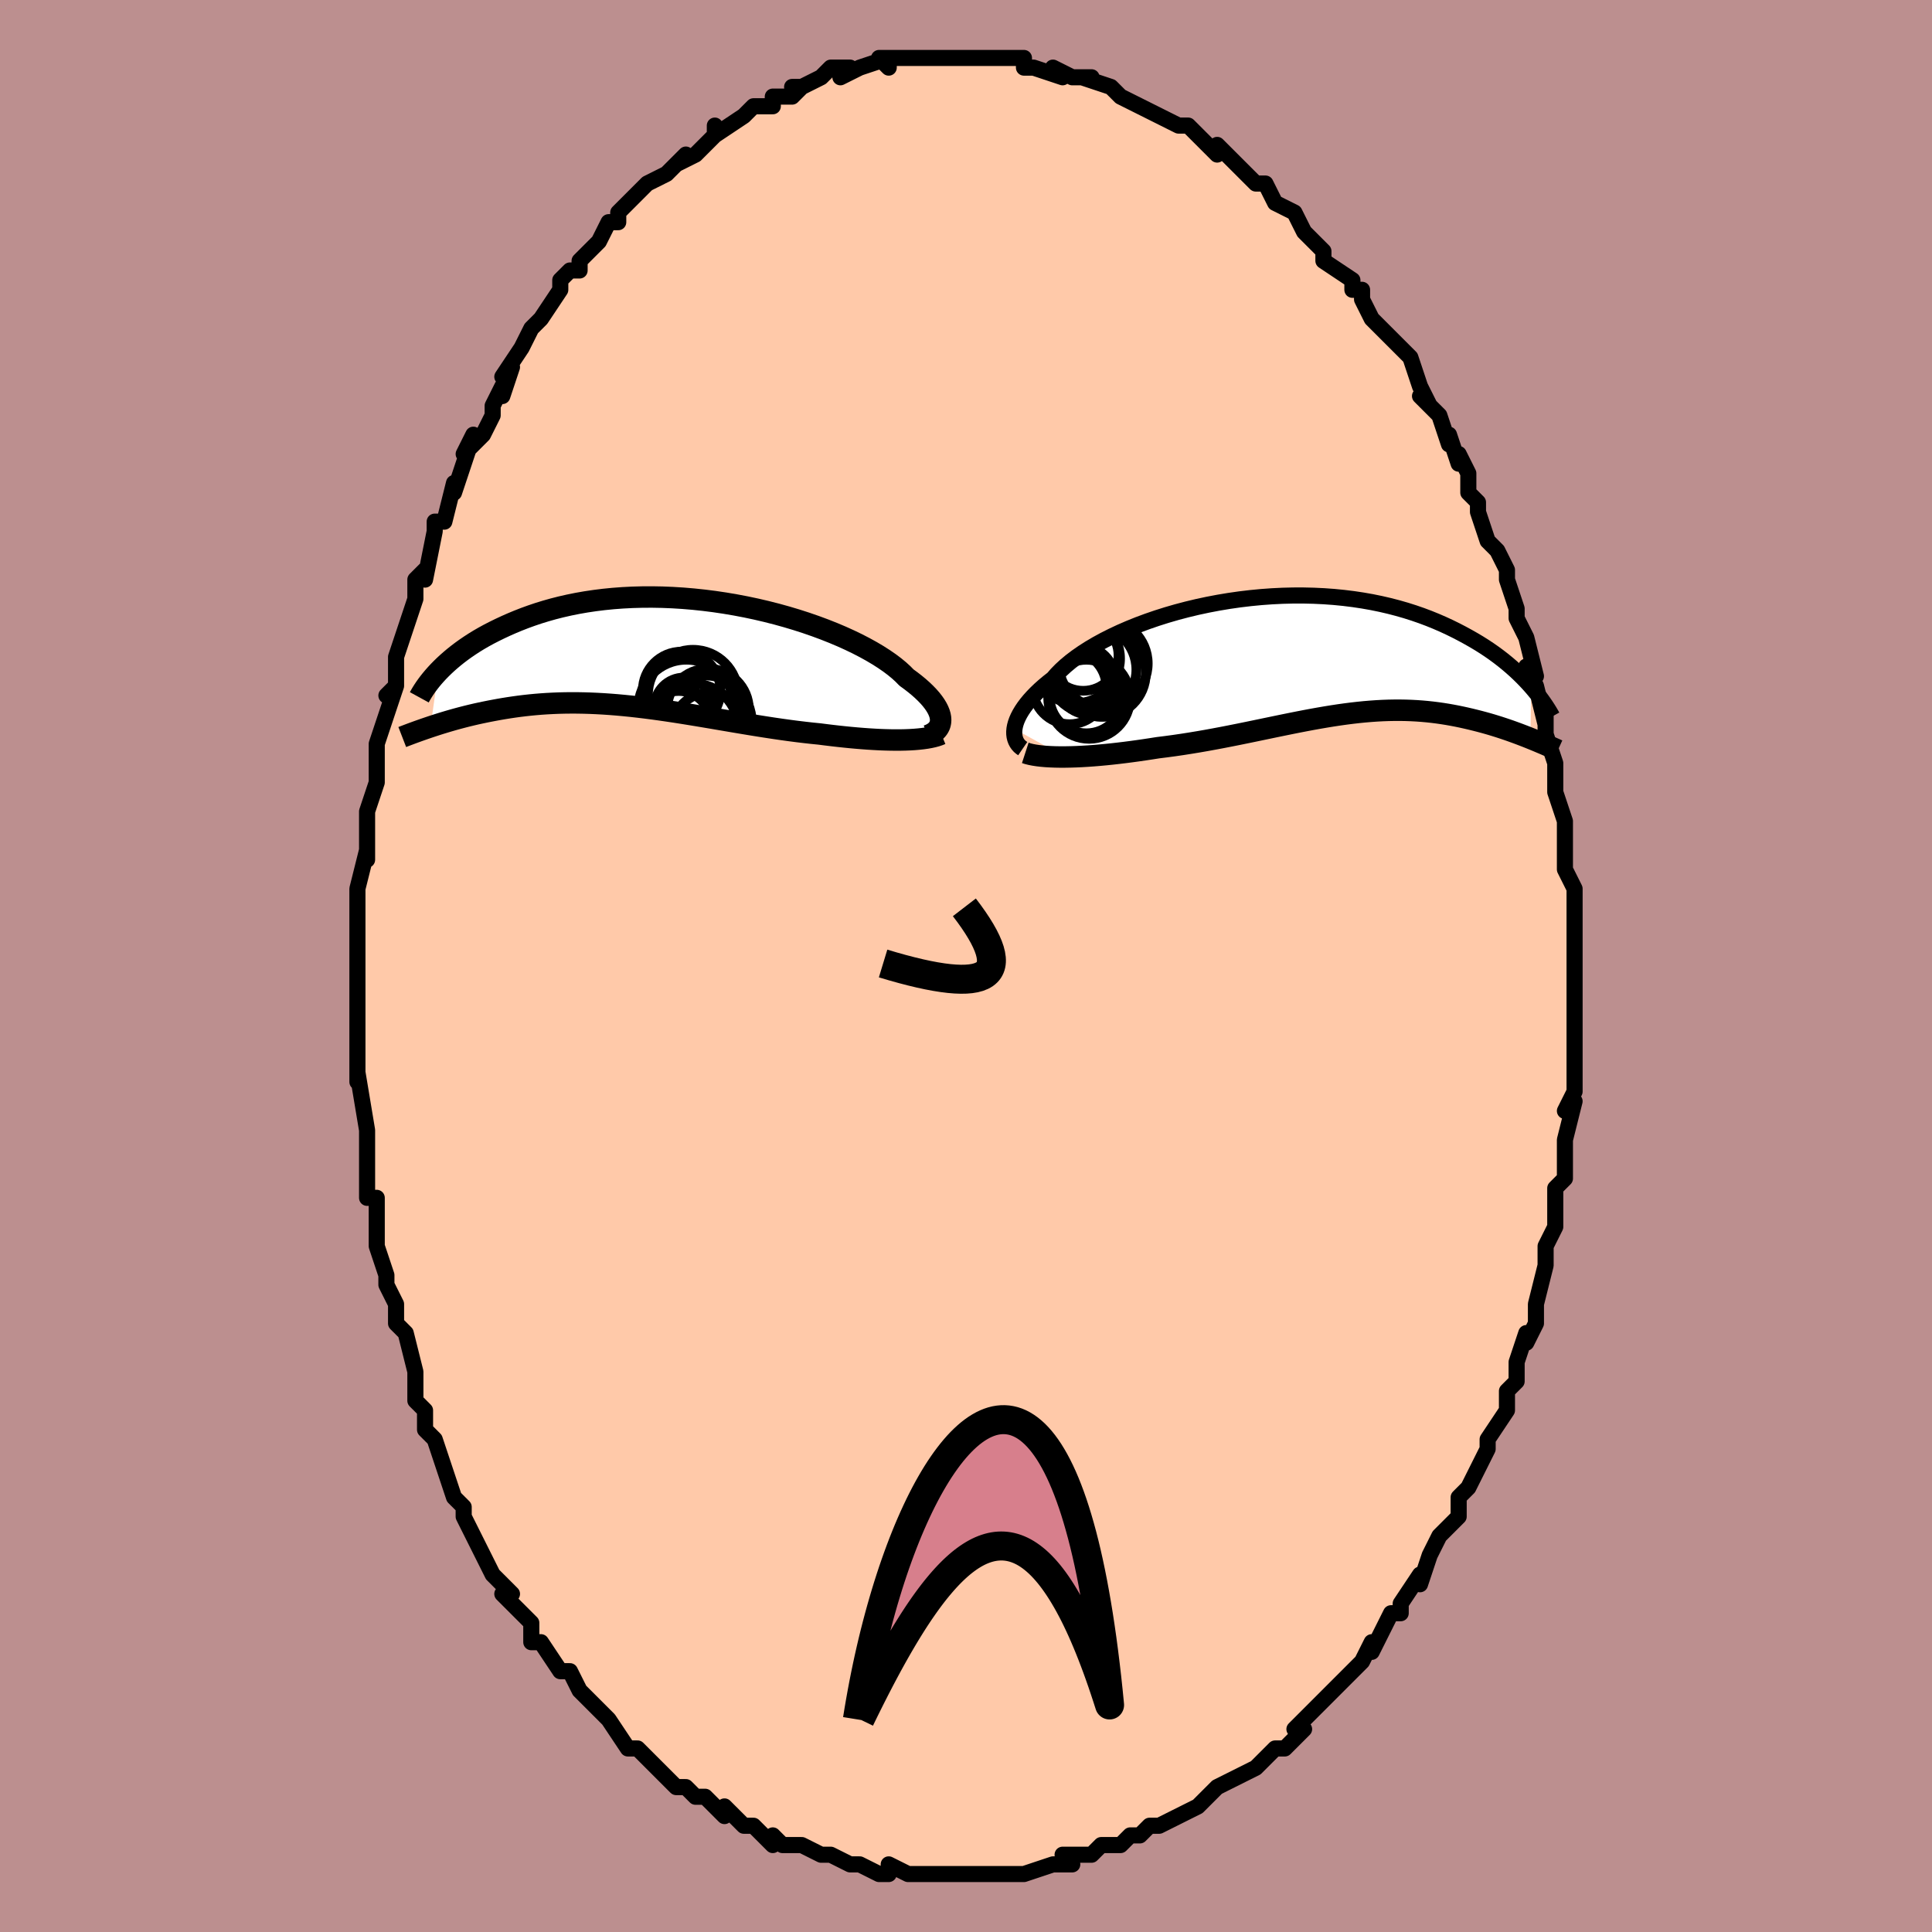 <svg viewBox="-100 -100 200 200" xmlns="http://www.w3.org/2000/svg" width="400" height="400" id="face-svg"><defs><clipPath id="leftEyeClipPath"><polyline points="28.289,6.922,28.275,6.689,28.23,6.444,28.154,6.188,28.046,5.923,27.907,5.648,27.735,5.364,27.531,5.071,27.295,4.771,27.027,4.465,26.726,4.152,26.394,3.833,26.03,3.51,25.635,3.183,25.208,2.852,24.752,2.519,24.393,2.152,23.981,1.776,23.516,1.393,22.999,1.004,22.431,0.612,21.814,0.217,21.148,-0.178,20.437,-0.571,19.681,-0.962,18.884,-1.347,18.047,-1.726,17.174,-2.095,16.266,-2.455,15.327,-2.803,14.36,-3.138,13.367,-3.458,12.352,-3.762,11.317,-4.049,10.266,-4.317,9.201,-4.566,8.125,-4.794,7.042,-5,5.953,-5.185,4.863,-5.347,3.773,-5.485,2.686,-5.6,1.605,-5.691,0.532,-5.758,-0.531,-5.801,-1.581,-5.82,-2.616,-5.815,-3.635,-5.787,-4.636,-5.736,-5.616,-5.663,-6.576,-5.568,-7.513,-5.451,-8.426,-5.315,-9.314,-5.16,-10.177,-4.986,-11.013,-4.796,-11.823,-4.59,-12.605,-4.369,-13.361,-4.136,-14.089,-3.89,-14.791,-3.635,-15.466,-3.371,-16.115,-3.101,-16.739,-2.825,-17.339,-2.545,-17.915,-2.263,-18.469,-1.979,-19,-1.689,-19.509,-1.395,-19.995,-1.097,-20.459,-0.796,-20.902,-0.494,-21.324,-0.19,-21.725,0.114,-22.105,0.418,-22.465,0.721,-22.806,1.022,-23.128,1.321,-23.431,1.618,-23.717,1.91,-24.516,7.615,-24.174,7.502,-23.824,7.389,-23.464,7.275,-23.094,7.162,-22.716,7.049,-22.328,6.936,-21.931,6.824,-21.524,6.714,-21.109,6.605,-20.684,6.497,-20.249,6.392,-19.806,6.289,-19.353,6.19,-18.892,6.093,-18.42,5.998,-17.937,5.906,-17.442,5.815,-16.935,5.728,-16.417,5.645,-15.888,5.566,-15.347,5.492,-14.794,5.424,-14.23,5.362,-13.655,5.307,-13.069,5.259,-12.471,5.219,-11.863,5.187,-11.244,5.162,-10.614,5.147,-9.973,5.14,-9.323,5.142,-8.662,5.154,-7.991,5.174,-7.311,5.204,-6.621,5.242,-5.922,5.29,-5.214,5.346,-4.498,5.412,-3.773,5.485,-3.04,5.567,-2.3,5.656,-1.552,5.753,-0.798,5.856,-0.037,5.966,0.73,6.081,1.503,6.202,2.281,6.327,3.063,6.455,3.85,6.587,4.641,6.72,5.435,6.856,6.232,6.991,7.03,7.127,7.83,7.261,8.631,7.394,9.432,7.523,10.233,7.649,11.032,7.771,11.828,7.887,12.622,7.997,13.412,8.1,14.198,8.195,14.977,8.282,15.75,8.36,16.409,8.444,17.062,8.523,17.708,8.597,18.347,8.665,18.978,8.728,19.599,8.784,20.211,8.834,20.813,8.878,21.402,8.914,21.98,8.944,22.543,8.965,23.092,8.979,23.625,8.985,24.142,8.983,24.64,8.972"></polyline></clipPath><clipPath id="rightEyeClipPath"><polyline points="-29.904,7.596,-29.852,7.307,-29.771,7.005,-29.66,6.692,-29.518,6.369,-29.346,6.037,-29.143,5.696,-28.908,5.347,-28.642,4.991,-28.345,4.63,-28.016,4.264,-27.656,3.894,-27.265,3.52,-26.843,3.144,-26.39,2.767,-25.908,2.389,-25.528,1.949,-25.094,1.505,-24.607,1.057,-24.068,0.608,-23.477,0.161,-22.836,-0.284,-22.147,-0.725,-21.411,-1.159,-20.631,-1.585,-19.809,-2,-18.948,-2.404,-18.05,-2.794,-17.118,-3.17,-16.155,-3.528,-15.164,-3.869,-14.147,-4.191,-13.109,-4.492,-12.051,-4.771,-10.977,-5.028,-9.889,-5.261,-8.792,-5.47,-7.687,-5.654,-6.578,-5.813,-5.468,-5.945,-4.359,-6.052,-3.254,-6.132,-2.155,-6.186,-1.065,-6.213,0.014,-6.214,1.08,-6.189,2.13,-6.139,3.162,-6.064,4.176,-5.964,5.17,-5.841,6.141,-5.695,7.089,-5.528,8.012,-5.339,8.911,-5.131,9.783,-4.904,10.628,-4.661,11.447,-4.401,12.238,-4.127,13.002,-3.84,13.738,-3.541,14.448,-3.233,15.131,-2.917,15.788,-2.594,16.42,-2.266,17.029,-1.935,17.614,-1.603,18.177,-1.268,18.717,-0.928,19.236,-0.585,19.732,-0.238,20.208,0.112,20.662,0.462,21.095,0.814,21.508,1.165,21.902,1.516,22.276,1.865,22.631,2.212,22.968,2.557,23.287,2.898,23.589,3.235,23.502,8.577,23.174,8.446,22.838,8.315,22.493,8.183,22.141,8.051,21.78,7.919,21.412,7.787,21.036,7.657,20.652,7.528,20.26,7.4,19.86,7.275,19.453,7.151,19.038,7.031,18.616,6.914,18.186,6.8,17.748,6.689,17.3,6.579,16.842,6.473,16.374,6.37,15.896,6.271,15.409,6.178,14.912,6.09,14.405,6.009,13.889,5.935,13.364,5.869,12.829,5.811,12.285,5.762,11.731,5.722,11.169,5.692,10.596,5.672,10.015,5.662,9.424,5.663,8.824,5.674,8.214,5.696,7.595,5.729,6.967,5.773,6.329,5.827,5.682,5.892,5.025,5.967,4.359,6.052,3.683,6.147,2.998,6.251,2.303,6.364,1.599,6.485,0.885,6.613,0.162,6.749,-0.57,6.891,-1.312,7.039,-2.063,7.192,-2.823,7.348,-3.591,7.508,-4.369,7.67,-5.154,7.833,-5.948,7.997,-6.749,8.16,-7.558,8.321,-8.373,8.48,-9.195,8.635,-10.022,8.786,-10.854,8.931,-11.69,9.069,-12.53,9.201,-13.371,9.324,-14.214,9.438,-15.056,9.543,-15.747,9.652,-16.435,9.756,-17.119,9.855,-17.799,9.948,-18.472,10.035,-19.14,10.116,-19.799,10.19,-20.45,10.257,-21.091,10.317,-21.721,10.369,-22.338,10.413,-22.941,10.449,-23.53,10.476,-24.101,10.494,-24.654,10.504"></polyline></clipPath><filter id="fuzzy"><feTurbulence id="turbulence" baseFrequency="0.05" numOctaves="3" type="noise" result="noise"></feTurbulence><feDisplacementMap in="SourceGraphic" in2="noise" scale="2"></feDisplacementMap></filter><linearGradient id="rainbowGradient" x1="0%" y1="0%" x2="100%" y2="0%"><stop offset="0%" style="stop-color: rgb(44, 34, 43);  stop-opacity: 1"></stop><stop offset="50%" style="stop-color: rgb(230, 230, 250);  stop-opacity: 1"></stop><stop offset="100%" style="stop-color: rgb(50, 205, 50);  stop-opacity: 1"></stop></linearGradient></defs><title>That&#39;s an ugly face</title><desc>CREATED BY XUAN TANG, MORE INFO AT TXSTC55.GITHUB.IO</desc><rect x="-100" y="-100" width="100%" height="100%" opacity="1" fill="rgb(188, 143, 143)"></rect><polyline id="faceContour" points="63,0,63,0,63,5,63,4,63,5,63,9,63,8,63,12,63,13,63,13,62,15,63,14,62,18,62,20,62,19,62,22,61,23,61,26,61,25,61,27,60,29,60,31,60,31,60,31,59,35,59,35,59,37,58,39,58,38,57,41,57,41,57,43,56,44,56,45,56,46,54,49,54,49,54,50,53,52,53,52,52,54,51,55,51,57,50,58,49,59,48,61,48,61,47,64,47,63,47,63,45,66,45,67,44,67,43,69,42,71,42,70,41,72,39,74,41,72,39,74,38,75,37,76,37,76,34,79,35,79,33,81,32,81,32,81,32,81,31,82,30,83,28,84,28,84,26,85,26,85,26,85,25,86,24,87,22,88,22,88,20,89,19,89,18,90,17,90,16,91,16,91,14,91,13,92,12,92,11,92,10,92,11,93,9,93,6,94,5,94,6,94,5,94,3,94,3,94,2,94,0,94,-2,94,-1,94,-3,94,-3,94,-5,94,-6,94,-8,93,-8,94,-9,94,-11,93,-11,93,-12,93,-12,93,-14,92,-15,92,-15,92,-17,91,-19,91,-20,90,-20,91,-22,89,-22,89,-23,89,-24,88,-25,87,-25,88,-27,86,-28,86,-29,85,-29,85,-30,85,-31,84,-31,84,-34,81,-34,81,-35,81,-35,81,-37,78,-37,78,-38,77,-39,76,-40,75,-40,75,-41,73,-42,73,-42,73,-44,70,-44,70,-45,70,-45,68,-46,67,-47,66,-48,65,-47,65,-49,63,-50,61,-50,61,-51,59,-52,57,-52,56,-53,55,-53,55,-53,55,-54,52,-55,49,-55,49,-56,48,-56,46,-57,45,-57,43,-57,43,-57,42,-58,38,-59,37,-59,37,-59,36,-59,35,-60,33,-60,32,-61,29,-61,29,-61,27,-61,24,-62,24,-62,23,-62,21,-62,19,-62,18,-62,18,-62,17,-63,11,-63,12,-63,10,-63,9,-63,8,-63,6,-63,5,-63,5,-63,2,-63,0,-63,-1,-63,-4,-63,-3,-63,-7,-63,-6,-63,-8,-62,-12,-62,-11,-62,-14,-62,-13,-62,-16,-61,-19,-61,-20,-61,-19,-61,-23,-61,-23,-60,-26,-59,-29,-60,-28,-59,-29,-59,-30,-59,-32,-58,-35,-58,-35,-57,-38,-57,-38,-57,-40,-56,-41,-56,-40,-55,-45,-55,-45,-55,-46,-54,-46,-53,-50,-53,-49,-52,-52,-51,-55,-52,-53,-50,-55,-49,-57,-49,-58,-48,-60,-48,-59,-47,-62,-48,-61,-46,-64,-46,-64,-45,-66,-45,-66,-44,-67,-42,-70,-42,-71,-41,-72,-40,-72,-40,-73,-38,-75,-39,-74,-38,-75,-37,-77,-36,-77,-36,-77,-36,-78,-34,-80,-33,-81,-33,-81,-31,-82,-29,-84,-30,-83,-28,-84,-27,-85,-26,-86,-26,-87,-26,-86,-23,-88,-23,-88,-22,-89,-22,-89,-20,-89,-20,-90,-18,-90,-17,-91,-18,-91,-17,-91,-15,-92,-15,-92,-14,-93,-12,-93,-13,-92,-11,-93,-8,-94,-8,-93,-9,-94,-6,-94,-7,-94,-6,-94,-5,-94,-2,-94,-3,-94,-1,-94,1,-94,0,-94,3,-94,4,-94,4,-94,6,-94,6,-93,7,-93,7,-93,10,-92,9,-93,11,-92,12,-92,13,-92,12,-92,15,-91,15,-91,16,-90,16,-90,18,-89,18,-89,20,-88,22,-87,22,-87,22,-87,23,-87,24,-86,25,-85,26,-84,26,-85,27,-84,28,-83,29,-82,30,-81,31,-81,32,-79,34,-78,34,-78,35,-76,35,-76,37,-74,37,-74,37,-74,37,-73,40,-71,40,-70,41,-70,41,-69,42,-67,44,-65,43,-66,44,-65,45,-64,46,-63,47,-60,47,-60,48,-58,47,-59,48,-58,49,-57,50,-54,50,-55,51,-52,51,-53,52,-51,52,-49,53,-48,53,-47,54,-44,55,-43,56,-41,56,-40,56,-40,57,-37,57,-36,57,-36,58,-34,58,-34,59,-30,58,-31,59,-29,60,-25,60,-26,60,-25,60,-24,61,-21,61,-21,61,-18,61,-18,62,-15,62,-14,62,-13,62,-10,62,-10,62,-10,63,-8,63,-5,63,-3,63,-4,63,-1,63,0,63,0" fill="#ffc9a9" stroke="black" stroke-width="1.667" stroke-linejoin="round" filter="url(#fuzzy)"></polyline><g transform="translate(34.921 -32.14)"><polyline id="rightCountour" points="-29.904,7.596,-29.852,7.307,-29.771,7.005,-29.66,6.692,-29.518,6.369,-29.346,6.037,-29.143,5.696,-28.908,5.347,-28.642,4.991,-28.345,4.63,-28.016,4.264,-27.656,3.894,-27.265,3.52,-26.843,3.144,-26.39,2.767,-25.908,2.389,-25.528,1.949,-25.094,1.505,-24.607,1.057,-24.068,0.608,-23.477,0.161,-22.836,-0.284,-22.147,-0.725,-21.411,-1.159,-20.631,-1.585,-19.809,-2,-18.948,-2.404,-18.05,-2.794,-17.118,-3.17,-16.155,-3.528,-15.164,-3.869,-14.147,-4.191,-13.109,-4.492,-12.051,-4.771,-10.977,-5.028,-9.889,-5.261,-8.792,-5.47,-7.687,-5.654,-6.578,-5.813,-5.468,-5.945,-4.359,-6.052,-3.254,-6.132,-2.155,-6.186,-1.065,-6.213,0.014,-6.214,1.08,-6.189,2.13,-6.139,3.162,-6.064,4.176,-5.964,5.17,-5.841,6.141,-5.695,7.089,-5.528,8.012,-5.339,8.911,-5.131,9.783,-4.904,10.628,-4.661,11.447,-4.401,12.238,-4.127,13.002,-3.84,13.738,-3.541,14.448,-3.233,15.131,-2.917,15.788,-2.594,16.42,-2.266,17.029,-1.935,17.614,-1.603,18.177,-1.268,18.717,-0.928,19.236,-0.585,19.732,-0.238,20.208,0.112,20.662,0.462,21.095,0.814,21.508,1.165,21.902,1.516,22.276,1.865,22.631,2.212,22.968,2.557,23.287,2.898,23.589,3.235,23.502,8.577,23.174,8.446,22.838,8.315,22.493,8.183,22.141,8.051,21.78,7.919,21.412,7.787,21.036,7.657,20.652,7.528,20.26,7.4,19.86,7.275,19.453,7.151,19.038,7.031,18.616,6.914,18.186,6.8,17.748,6.689,17.3,6.579,16.842,6.473,16.374,6.37,15.896,6.271,15.409,6.178,14.912,6.09,14.405,6.009,13.889,5.935,13.364,5.869,12.829,5.811,12.285,5.762,11.731,5.722,11.169,5.692,10.596,5.672,10.015,5.662,9.424,5.663,8.824,5.674,8.214,5.696,7.595,5.729,6.967,5.773,6.329,5.827,5.682,5.892,5.025,5.967,4.359,6.052,3.683,6.147,2.998,6.251,2.303,6.364,1.599,6.485,0.885,6.613,0.162,6.749,-0.57,6.891,-1.312,7.039,-2.063,7.192,-2.823,7.348,-3.591,7.508,-4.369,7.67,-5.154,7.833,-5.948,7.997,-6.749,8.16,-7.558,8.321,-8.373,8.48,-9.195,8.635,-10.022,8.786,-10.854,8.931,-11.69,9.069,-12.53,9.201,-13.371,9.324,-14.214,9.438,-15.056,9.543,-15.747,9.652,-16.435,9.756,-17.119,9.855,-17.799,9.948,-18.472,10.035,-19.14,10.116,-19.799,10.19,-20.45,10.257,-21.091,10.317,-21.721,10.369,-22.338,10.413,-22.941,10.449,-23.53,10.476,-24.101,10.494,-24.654,10.504" fill="white" stroke="white" stroke-width="0" stroke-linejoin="round" filter="url(#fuzzy)"></polyline></g><g transform="translate(-30.912 -32.378)"><polyline id="leftCountour" points="28.289,6.922,28.275,6.689,28.23,6.444,28.154,6.188,28.046,5.923,27.907,5.648,27.735,5.364,27.531,5.071,27.295,4.771,27.027,4.465,26.726,4.152,26.394,3.833,26.03,3.51,25.635,3.183,25.208,2.852,24.752,2.519,24.393,2.152,23.981,1.776,23.516,1.393,22.999,1.004,22.431,0.612,21.814,0.217,21.148,-0.178,20.437,-0.571,19.681,-0.962,18.884,-1.347,18.047,-1.726,17.174,-2.095,16.266,-2.455,15.327,-2.803,14.36,-3.138,13.367,-3.458,12.352,-3.762,11.317,-4.049,10.266,-4.317,9.201,-4.566,8.125,-4.794,7.042,-5,5.953,-5.185,4.863,-5.347,3.773,-5.485,2.686,-5.6,1.605,-5.691,0.532,-5.758,-0.531,-5.801,-1.581,-5.82,-2.616,-5.815,-3.635,-5.787,-4.636,-5.736,-5.616,-5.663,-6.576,-5.568,-7.513,-5.451,-8.426,-5.315,-9.314,-5.16,-10.177,-4.986,-11.013,-4.796,-11.823,-4.59,-12.605,-4.369,-13.361,-4.136,-14.089,-3.89,-14.791,-3.635,-15.466,-3.371,-16.115,-3.101,-16.739,-2.825,-17.339,-2.545,-17.915,-2.263,-18.469,-1.979,-19,-1.689,-19.509,-1.395,-19.995,-1.097,-20.459,-0.796,-20.902,-0.494,-21.324,-0.19,-21.725,0.114,-22.105,0.418,-22.465,0.721,-22.806,1.022,-23.128,1.321,-23.431,1.618,-23.717,1.91,-24.516,7.615,-24.174,7.502,-23.824,7.389,-23.464,7.275,-23.094,7.162,-22.716,7.049,-22.328,6.936,-21.931,6.824,-21.524,6.714,-21.109,6.605,-20.684,6.497,-20.249,6.392,-19.806,6.289,-19.353,6.19,-18.892,6.093,-18.42,5.998,-17.937,5.906,-17.442,5.815,-16.935,5.728,-16.417,5.645,-15.888,5.566,-15.347,5.492,-14.794,5.424,-14.23,5.362,-13.655,5.307,-13.069,5.259,-12.471,5.219,-11.863,5.187,-11.244,5.162,-10.614,5.147,-9.973,5.14,-9.323,5.142,-8.662,5.154,-7.991,5.174,-7.311,5.204,-6.621,5.242,-5.922,5.29,-5.214,5.346,-4.498,5.412,-3.773,5.485,-3.04,5.567,-2.3,5.656,-1.552,5.753,-0.798,5.856,-0.037,5.966,0.73,6.081,1.503,6.202,2.281,6.327,3.063,6.455,3.85,6.587,4.641,6.72,5.435,6.856,6.232,6.991,7.03,7.127,7.83,7.261,8.631,7.394,9.432,7.523,10.233,7.649,11.032,7.771,11.828,7.887,12.622,7.997,13.412,8.1,14.198,8.195,14.977,8.282,15.75,8.36,16.409,8.444,17.062,8.523,17.708,8.597,18.347,8.665,18.978,8.728,19.599,8.784,20.211,8.834,20.813,8.878,21.402,8.914,21.98,8.944,22.543,8.965,23.092,8.979,23.625,8.985,24.142,8.983,24.64,8.972" fill="white" stroke="white" stroke-width="0" stroke-linejoin="round" filter="url(#fuzzy)"></polyline></g><g transform="translate(34.921 -32.14)"><polyline id="rightUpper" points="-29.047,9.637,-29.225,9.515,-29.387,9.374,-29.531,9.212,-29.655,9.031,-29.758,8.833,-29.838,8.617,-29.894,8.384,-29.924,8.136,-29.928,7.873,-29.904,7.596,-29.852,7.307,-29.771,7.005,-29.66,6.692,-29.518,6.369,-29.346,6.037,-29.143,5.696,-28.908,5.347,-28.642,4.991,-28.345,4.63,-28.016,4.264,-27.656,3.894,-27.265,3.52,-26.843,3.144,-26.39,2.767,-25.908,2.389,-25.528,1.949,-25.094,1.505,-24.607,1.057,-24.068,0.608,-23.477,0.161,-22.836,-0.284,-22.147,-0.725,-21.411,-1.159,-20.631,-1.585,-19.809,-2,-18.948,-2.404,-18.05,-2.794,-17.118,-3.17,-16.155,-3.528,-15.164,-3.869,-14.147,-4.191,-13.109,-4.492,-12.051,-4.771,-10.977,-5.028,-9.889,-5.261,-8.792,-5.47,-7.687,-5.654,-6.578,-5.813,-5.468,-5.945,-4.359,-6.052,-3.254,-6.132,-2.155,-6.186,-1.065,-6.213,0.014,-6.214,1.08,-6.189,2.13,-6.139,3.162,-6.064,4.176,-5.964,5.17,-5.841,6.141,-5.695,7.089,-5.528,8.012,-5.339,8.911,-5.131,9.783,-4.904,10.628,-4.661,11.447,-4.401,12.238,-4.127,13.002,-3.84,13.738,-3.541,14.448,-3.233,15.131,-2.917,15.788,-2.594,16.42,-2.266,17.029,-1.935,17.614,-1.603,18.177,-1.268,18.717,-0.928,19.236,-0.585,19.732,-0.238,20.208,0.112,20.662,0.462,21.095,0.814,21.508,1.165,21.902,1.516,22.276,1.865,22.631,2.212,22.968,2.557,23.287,2.898,23.589,3.235,23.874,3.568,24.143,3.896,24.396,4.218,24.634,4.535,24.857,4.846,25.066,5.151,25.261,5.45,25.443,5.742,25.612,6.028,25.768,6.308" fill="none" stroke="black" stroke-width="1.667" stroke-linejoin="round" filter="url(#fuzzy)"></polyline><polyline id="rightLower" points="-28.784,10.076,-28.516,10.163,-28.21,10.24,-27.868,10.307,-27.493,10.364,-27.086,10.412,-26.651,10.45,-26.188,10.477,-25.699,10.496,-25.188,10.505,-24.654,10.504,-24.101,10.494,-23.53,10.476,-22.941,10.449,-22.338,10.413,-21.721,10.369,-21.091,10.317,-20.45,10.257,-19.799,10.19,-19.14,10.116,-18.472,10.035,-17.799,9.948,-17.119,9.855,-16.435,9.756,-15.747,9.652,-15.056,9.543,-14.214,9.438,-13.371,9.324,-12.53,9.201,-11.69,9.069,-10.854,8.931,-10.022,8.786,-9.195,8.635,-8.373,8.48,-7.558,8.321,-6.749,8.16,-5.948,7.997,-5.154,7.833,-4.369,7.67,-3.591,7.508,-2.823,7.348,-2.063,7.192,-1.312,7.039,-0.57,6.891,0.162,6.749,0.885,6.613,1.599,6.485,2.303,6.364,2.998,6.251,3.683,6.147,4.359,6.052,5.025,5.967,5.682,5.892,6.329,5.827,6.967,5.773,7.595,5.729,8.214,5.696,8.824,5.674,9.424,5.663,10.015,5.662,10.596,5.672,11.169,5.692,11.731,5.722,12.285,5.762,12.829,5.811,13.364,5.869,13.889,5.935,14.405,6.009,14.912,6.09,15.409,6.178,15.896,6.271,16.374,6.37,16.842,6.473,17.3,6.579,17.748,6.689,18.186,6.8,18.616,6.914,19.038,7.031,19.453,7.151,19.86,7.275,20.26,7.4,20.652,7.528,21.036,7.657,21.412,7.787,21.78,7.919,22.141,8.051,22.493,8.183,22.838,8.315,23.174,8.446,23.502,8.577,23.822,8.707,24.134,8.835,24.438,8.963,24.735,9.088,25.023,9.212,25.303,9.334,25.576,9.454,25.841,9.572,26.098,9.687,26.349,9.801" fill="none" stroke="black" stroke-width="2.222" stroke-linejoin="round" filter="url(#fuzzy)"></polyline><!--[--><circle r="4.625" cx="-23.597" cy="0.312" stroke="black" fill="none" stroke-width="1" filter="url(#fuzzy)" clip-path="url(#rightEyeClipPath)"></circle><circle r="4.541" cx="-20.847" cy="1.811" stroke="black" fill="none" stroke-width="1" filter="url(#fuzzy)" clip-path="url(#rightEyeClipPath)"></circle><circle r="4.595" cx="-21.883" cy="1.462" stroke="black" fill="none" stroke-width="1" filter="url(#fuzzy)" clip-path="url(#rightEyeClipPath)"></circle><circle r="3.095" cx="-22.276" cy="2.993" stroke="black" fill="none" stroke-width="1" filter="url(#fuzzy)" clip-path="url(#rightEyeClipPath)"></circle><circle r="3.813" cx="-24.195" cy="3.295" stroke="black" fill="none" stroke-width="1" filter="url(#fuzzy)" clip-path="url(#rightEyeClipPath)"></circle><circle r="3.806" cx="-22.463" cy="4.244" stroke="black" fill="none" stroke-width="1" filter="url(#fuzzy)" clip-path="url(#rightEyeClipPath)"></circle><circle r="3.244" cx="-22.806" cy="2.337" stroke="black" fill="none" stroke-width="1" filter="url(#fuzzy)" clip-path="url(#rightEyeClipPath)"></circle><circle r="4.605" cx="-20.71" cy="0.829" stroke="black" fill="none" stroke-width="1" filter="url(#fuzzy)" clip-path="url(#rightEyeClipPath)"></circle><circle r="3.657" cx="-22.792" cy="-0.007" stroke="black" fill="none" stroke-width="1" filter="url(#fuzzy)" clip-path="url(#rightEyeClipPath)"></circle><circle r="4.24" cx="-22.175" cy="4.385" stroke="black" fill="none" stroke-width="1" filter="url(#fuzzy)" clip-path="url(#rightEyeClipPath)"></circle><!--]--></g><g transform="translate(-30.912 -32.378)"><polyline id="leftUpper" points="26.941,8.522,27.18,8.429,27.399,8.32,27.598,8.195,27.774,8.055,27.927,7.901,28.054,7.732,28.155,7.549,28.228,7.353,28.273,7.144,28.289,6.922,28.275,6.689,28.23,6.444,28.154,6.188,28.046,5.923,27.907,5.648,27.735,5.364,27.531,5.071,27.295,4.771,27.027,4.465,26.726,4.152,26.394,3.833,26.03,3.51,25.635,3.183,25.208,2.852,24.752,2.519,24.393,2.152,23.981,1.776,23.516,1.393,22.999,1.004,22.431,0.612,21.814,0.217,21.148,-0.178,20.437,-0.571,19.681,-0.962,18.884,-1.347,18.047,-1.726,17.174,-2.095,16.266,-2.455,15.327,-2.803,14.36,-3.138,13.367,-3.458,12.352,-3.762,11.317,-4.049,10.266,-4.317,9.201,-4.566,8.125,-4.794,7.042,-5,5.953,-5.185,4.863,-5.347,3.773,-5.485,2.686,-5.6,1.605,-5.691,0.532,-5.758,-0.531,-5.801,-1.581,-5.82,-2.616,-5.815,-3.635,-5.787,-4.636,-5.736,-5.616,-5.663,-6.576,-5.568,-7.513,-5.451,-8.426,-5.315,-9.314,-5.16,-10.177,-4.986,-11.013,-4.796,-11.823,-4.59,-12.605,-4.369,-13.361,-4.136,-14.089,-3.89,-14.791,-3.635,-15.466,-3.371,-16.115,-3.101,-16.739,-2.825,-17.339,-2.545,-17.915,-2.263,-18.469,-1.979,-19,-1.689,-19.509,-1.395,-19.995,-1.097,-20.459,-0.796,-20.902,-0.494,-21.324,-0.19,-21.725,0.114,-22.105,0.418,-22.465,0.721,-22.806,1.022,-23.128,1.321,-23.431,1.618,-23.717,1.91,-23.984,2.199,-24.235,2.484,-24.468,2.763,-24.686,3.038,-24.888,3.307,-25.075,3.57,-25.247,3.828,-25.405,4.079,-25.55,4.324,-25.681,4.564" fill="none" stroke="black" stroke-width="2.222" stroke-linejoin="round" filter="url(#fuzzy)"></polyline><polyline id="leftLower" points="28.348,8.37,28.103,8.472,27.826,8.565,27.519,8.648,27.183,8.721,26.819,8.786,26.429,8.841,26.015,8.887,25.578,8.924,25.119,8.952,24.64,8.972,24.142,8.983,23.625,8.985,23.092,8.979,22.543,8.965,21.98,8.944,21.402,8.914,20.813,8.878,20.211,8.834,19.599,8.784,18.978,8.728,18.347,8.665,17.708,8.597,17.062,8.523,16.409,8.444,15.75,8.36,14.977,8.282,14.198,8.195,13.412,8.1,12.622,7.997,11.828,7.887,11.032,7.771,10.233,7.649,9.432,7.523,8.631,7.394,7.83,7.261,7.03,7.127,6.232,6.991,5.435,6.856,4.641,6.72,3.85,6.587,3.063,6.455,2.281,6.327,1.503,6.202,0.73,6.081,-0.037,5.966,-0.798,5.856,-1.552,5.753,-2.3,5.656,-3.04,5.567,-3.773,5.485,-4.498,5.412,-5.214,5.346,-5.922,5.29,-6.621,5.242,-7.311,5.204,-7.991,5.174,-8.662,5.154,-9.323,5.142,-9.973,5.14,-10.614,5.147,-11.244,5.162,-11.863,5.187,-12.471,5.219,-13.069,5.259,-13.655,5.307,-14.23,5.362,-14.794,5.424,-15.347,5.492,-15.888,5.566,-16.417,5.645,-16.935,5.728,-17.442,5.815,-17.937,5.906,-18.42,5.998,-18.892,6.093,-19.353,6.19,-19.806,6.289,-20.249,6.392,-20.684,6.497,-21.109,6.605,-21.524,6.714,-21.931,6.824,-22.328,6.936,-22.716,7.049,-23.094,7.162,-23.464,7.275,-23.824,7.389,-24.174,7.502,-24.516,7.615,-24.848,7.727,-25.172,7.838,-25.486,7.948,-25.792,8.056,-26.089,8.164,-26.377,8.269,-26.656,8.373,-26.928,8.476,-27.191,8.576,-27.446,8.675" fill="none" stroke="black" stroke-width="2.222" stroke-linejoin="round" filter="url(#fuzzy)"></polyline><!--[--><circle r="4.666" cx="2.689" cy="7.806" stroke="black" fill="none" stroke-width="1" filter="url(#fuzzy)" clip-path="url(#leftEyeClipPath)"></circle><circle r="4.815" cx="3.917" cy="7.12" stroke="black" fill="none" stroke-width="1" filter="url(#fuzzy)" clip-path="url(#leftEyeClipPath)"></circle><circle r="4.662" cx="2.651" cy="4.304" stroke="black" fill="none" stroke-width="1" filter="url(#fuzzy)" clip-path="url(#leftEyeClipPath)"></circle><circle r="3.224" cx="1.213" cy="6.755" stroke="black" fill="none" stroke-width="1" filter="url(#fuzzy)" clip-path="url(#leftEyeClipPath)"></circle><circle r="3.052" cx="1.721" cy="5.567" stroke="black" fill="none" stroke-width="1" filter="url(#fuzzy)" clip-path="url(#leftEyeClipPath)"></circle><circle r="4.036" cx="4.463" cy="8.075" stroke="black" fill="none" stroke-width="1" filter="url(#fuzzy)" clip-path="url(#leftEyeClipPath)"></circle><circle r="4.965" cx="1.968" cy="5.64" stroke="black" fill="none" stroke-width="1" filter="url(#fuzzy)" clip-path="url(#leftEyeClipPath)"></circle><circle r="3.335" cx="1.164" cy="7.245" stroke="black" fill="none" stroke-width="1" filter="url(#fuzzy)" clip-path="url(#leftEyeClipPath)"></circle><circle r="4.019" cx="1.474" cy="3.852" stroke="black" fill="none" stroke-width="1" filter="url(#fuzzy)" clip-path="url(#leftEyeClipPath)"></circle><circle r="4.234" cx="4.204" cy="5.835" stroke="black" fill="none" stroke-width="1" filter="url(#fuzzy)" clip-path="url(#leftEyeClipPath)"></circle><!--]--></g><g id="hairs"><!--[--><!--]--></g><g id="lineNose"><path d="M -8.582 -0.259, Q8.241 4.858,-0.17 -6.074" fill="none" stroke="black" stroke-width="3" stroke-linejoin="round" filter="url(#fuzzy)"></path></g><g id="mouth"><polyline points="-11.242,77.992,-11.091,77.058,-10.932,76.131,-10.767,75.212,-10.595,74.301,-10.416,73.4,-10.231,72.507,-10.04,71.623,-9.842,70.749,-9.639,69.886,-9.429,69.032,-9.214,68.19,-8.993,67.358,-8.767,66.538,-8.536,65.73,-8.299,64.933,-8.058,64.15,-7.812,63.379,-7.561,62.621,-7.305,61.877,-7.045,61.146,-6.781,60.43,-6.513,59.728,-6.241,59.041,-5.965,58.369,-5.685,57.713,-5.402,57.073,-5.115,56.449,-4.826,55.841,-4.533,55.251,-4.237,54.677,-3.939,54.122,-3.637,53.584,-3.334,53.065,-3.028,52.564,-2.72,52.082,-2.409,51.62,-2.097,51.177,-1.783,50.755,-1.468,50.352,-1.151,49.971,-0.833,49.61,-0.513,49.271,-0.193,48.954,0.129,48.658,0.451,48.385,0.773,48.135,1.096,47.908,1.42,47.705,1.743,47.525,2.067,47.37,2.39,47.238,2.713,47.132,3.036,47.051,3.358,46.996,3.679,46.966,3.999,46.963,4.319,46.986,4.637,47.036,4.954,47.113,5.269,47.218,5.583,47.351,5.895,47.512,6.205,47.702,6.513,47.92,6.819,48.169,7.123,48.446,7.424,48.754,7.722,49.092,8.018,49.461,8.31,49.86,8.6,50.291,8.886,50.754,9.169,51.249,9.449,51.777,9.725,52.337,9.997,52.93,10.265,53.556,10.528,54.217,10.788,54.911,11.043,55.64,11.294,56.404,11.54,57.203,11.781,58.038,12.018,58.908,12.249,59.814,12.475,60.757,12.695,61.737,12.91,62.755,13.119,63.809,13.322,64.902,13.519,66.033,13.711,67.202,13.895,68.411,14.074,69.658,14.245,70.946,14.41,72.273,14.569,73.641,14.72,75.049,14.864,76.498,14.864,76.498,14.602,75.684,14.341,74.892,14.08,74.123,13.819,73.378,13.558,72.655,13.297,71.954,13.036,71.276,12.775,70.619,12.514,69.985,12.253,69.372,11.992,68.781,11.731,68.211,11.47,67.662,11.209,67.134,10.948,66.627,10.687,66.14,10.426,65.674,10.164,65.228,9.903,64.801,9.642,64.395,9.381,64.008,9.12,63.64,8.859,63.291,8.598,62.961,8.337,62.651,8.076,62.358,7.815,62.084,7.554,61.828,7.293,61.591,7.032,61.371,6.771,61.168,6.51,60.983,6.249,60.815,5.988,60.664,5.726,60.53,5.465,60.413,5.204,60.312,4.943,60.227,4.682,60.158,4.421,60.105,4.16,60.068,3.899,60.046,3.638,60.039,3.377,60.048,3.116,60.071,2.855,60.109,2.594,60.161,2.333,60.228,2.072,60.309,1.811,60.403,1.55,60.511,1.288,60.633,1.027,60.768,0.766,60.917,0.505,61.078,0.244,61.251,-0.017,61.438,-0.278,61.636,-0.539,61.847,-0.8,62.07,-1.061,62.304,-1.322,62.55,-1.583,62.808,-1.844,63.076,-2.105,63.356,-2.366,63.646,-2.627,63.947,-2.888,64.258,-3.15,64.579,-3.411,64.911,-3.672,65.252,-3.933,65.603,-4.194,65.963,-4.455,66.332,-4.716,66.71,-4.977,67.097,-5.238,67.493,-5.499,67.897,-5.76,68.31,-6.021,68.73,-6.282,69.158,-6.543,69.594,-6.804,70.038,-7.065,70.488,-7.326,70.946,-7.588,71.411,-7.849,71.882,-8.11,72.36,-8.371,72.844,-8.632,73.334,-8.893,73.83,-9.154,74.331,-9.415,74.838,-9.676,75.351,-9.937,75.868,-10.198,76.391,-10.459,76.918,-10.72,77.45,-10.981,77.986" fill="rgb(215,127,140)" stroke="black" stroke-width="3" stroke-linejoin="round" filter="url(#fuzzy)"></polyline></g></svg>